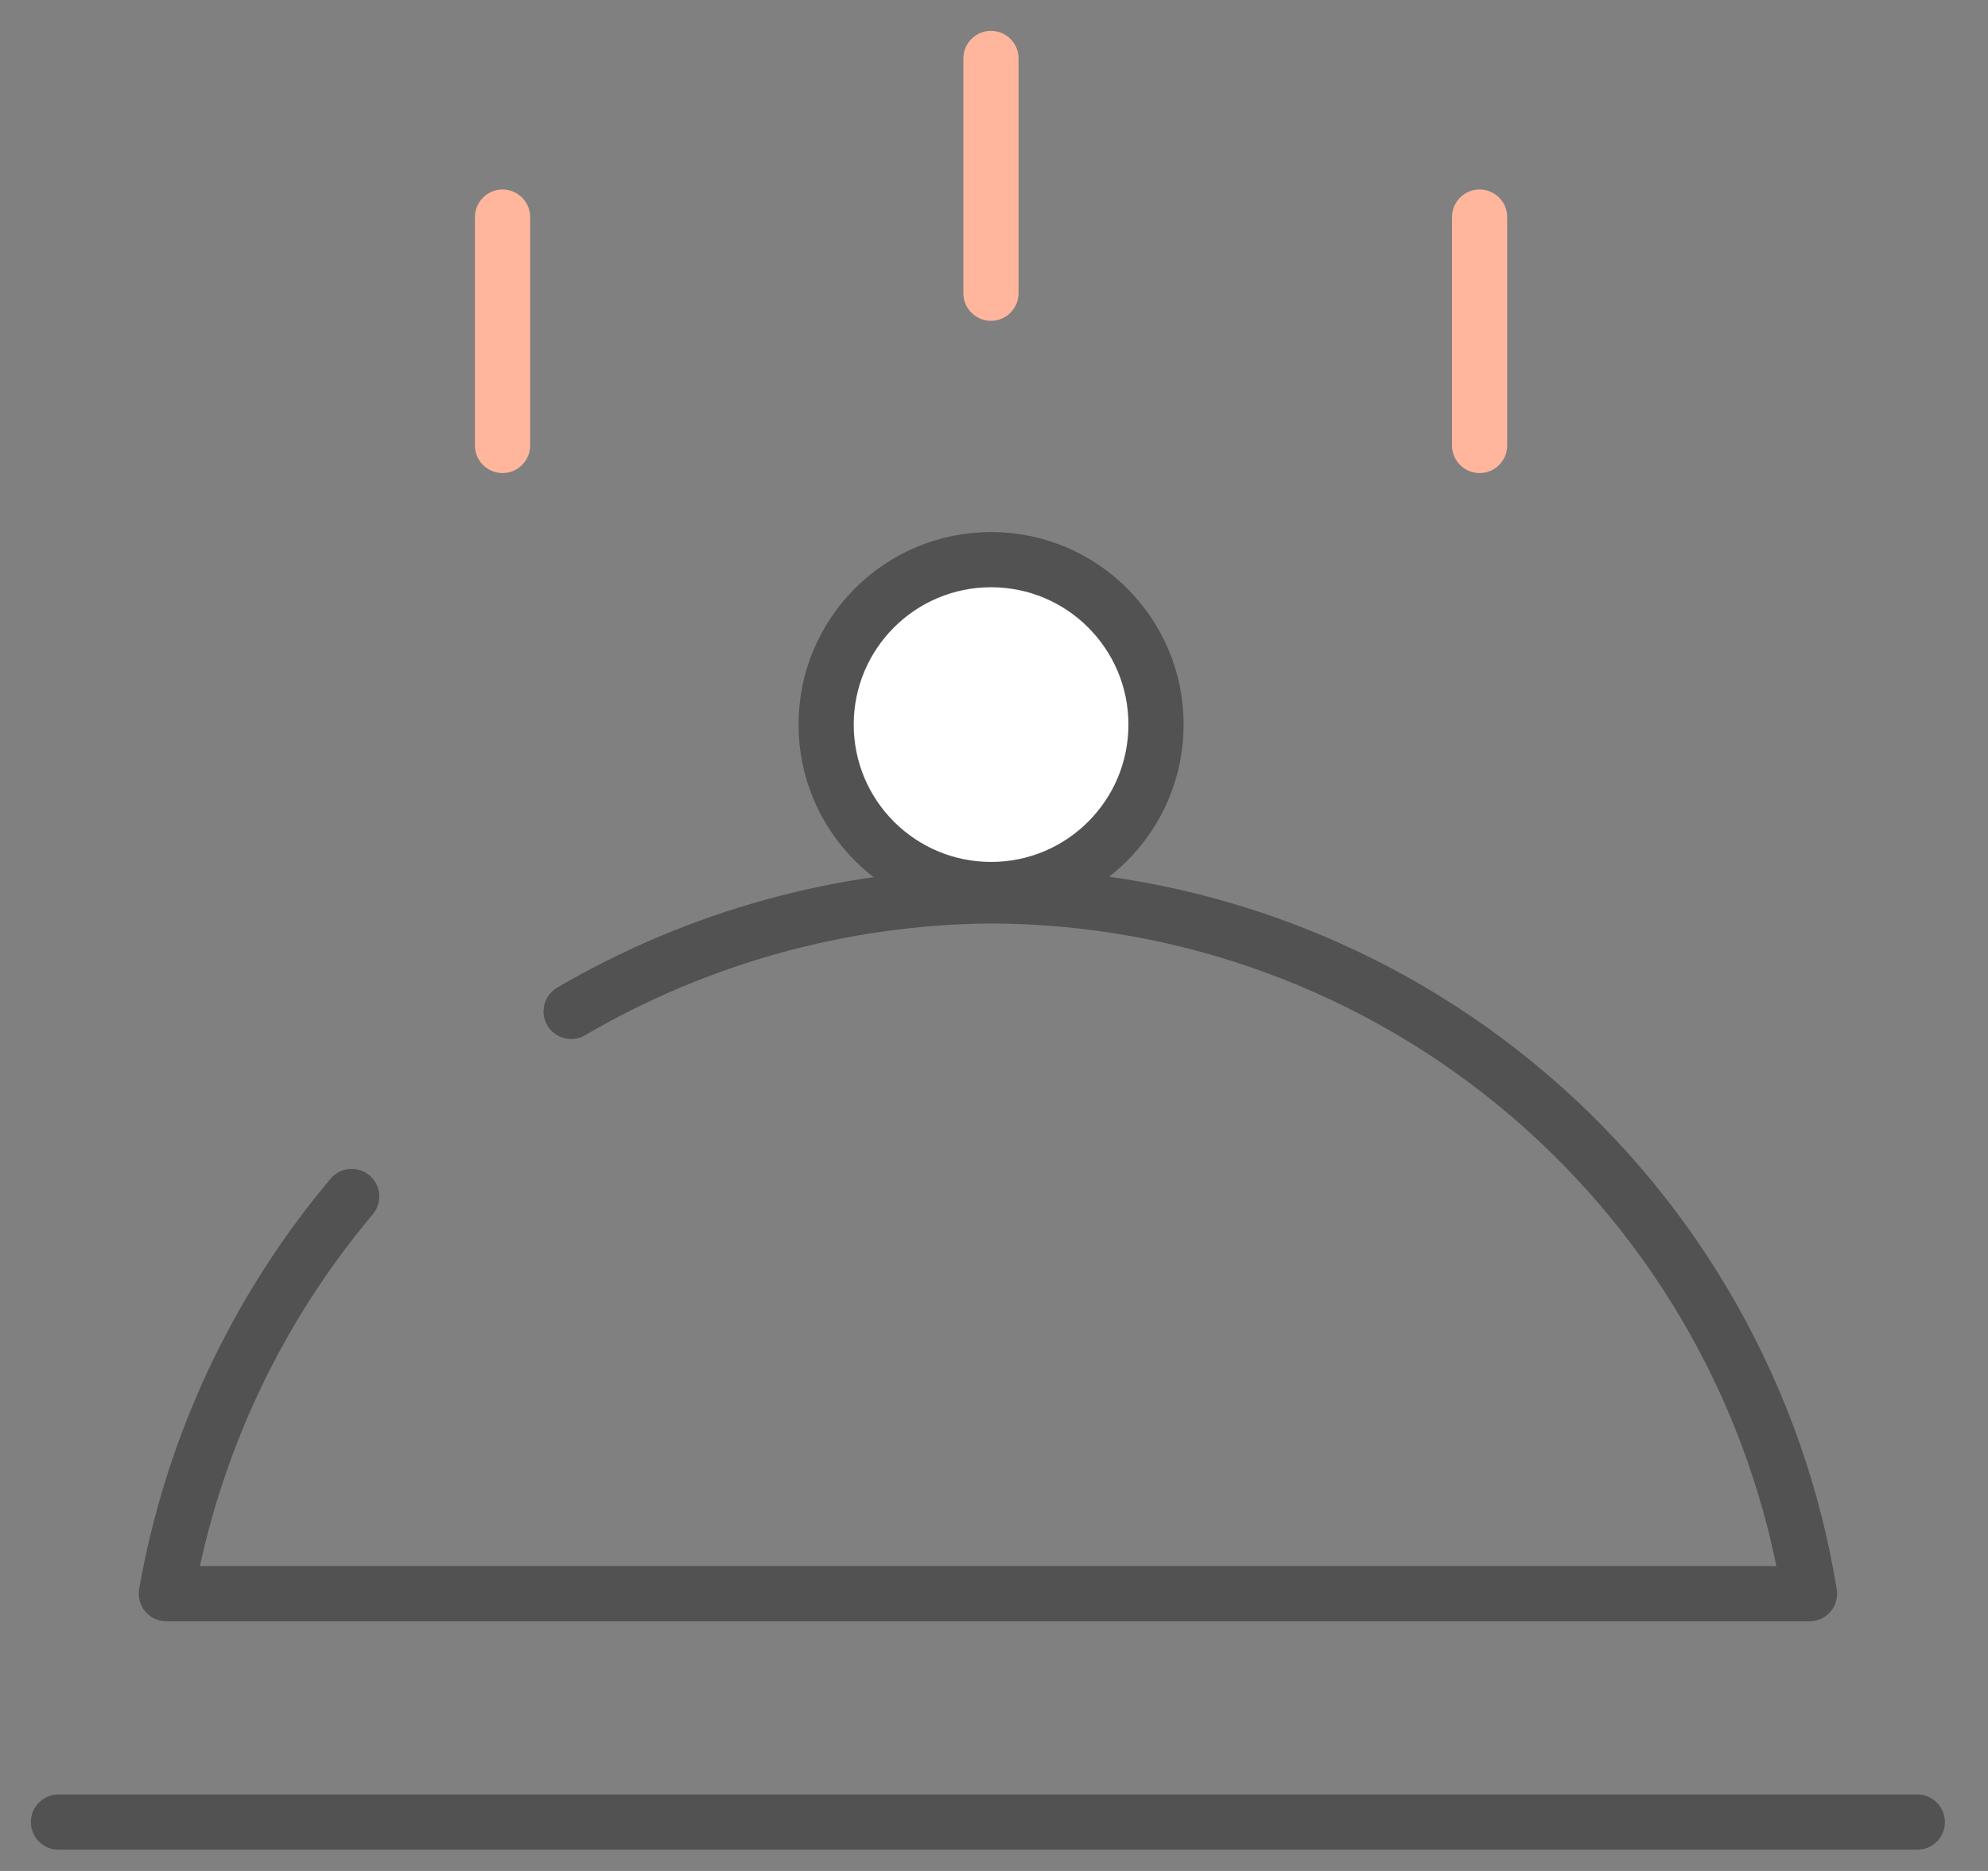 <svg width="34" height="32" viewBox="0 0 34 32" fill="none" xmlns="http://www.w3.org/2000/svg">
<rect x="0" y="0" width="34" height="32" fill="#808080" stroke="none"/>
<path d="M1 31.164H32.791" stroke="#525252" stroke-width="0.944" stroke-linecap="round" stroke-linejoin="round"/>
<path d="M6.015 20.464C4.387 22.399 3.287 24.74 2.845 27.258H30.947C30.407 23.933 28.703 20.907 26.139 18.721C23.576 16.535 20.319 15.331 16.95 15.323C14.41 15.342 11.936 16.031 9.768 17.299" stroke="#525252" stroke-width="0.944" stroke-linecap="round" stroke-linejoin="round"/>
<path d="M16.95 15.214C18.508 15.214 19.771 13.951 19.771 12.393C19.771 10.835 18.508 9.572 16.95 9.572C15.392 9.572 14.129 10.835 14.129 12.393C14.129 13.951 15.392 15.214 16.95 15.214Z" fill="white" stroke="#525252" stroke-width="0.944" stroke-linecap="round" stroke-linejoin="round"/>
<path d="M16.948 1V5.015" stroke="#FFB69D" stroke-width="0.944" stroke-linecap="round" stroke-linejoin="round"/>
<path d="M8.595 3.713V7.619" stroke="#FFB69D" stroke-width="0.944" stroke-linecap="round" stroke-linejoin="round"/>
<path d="M25.305 3.713V7.619" stroke="#FFB69D" stroke-width="0.944" stroke-linecap="round" stroke-linejoin="round"/>
</svg>

